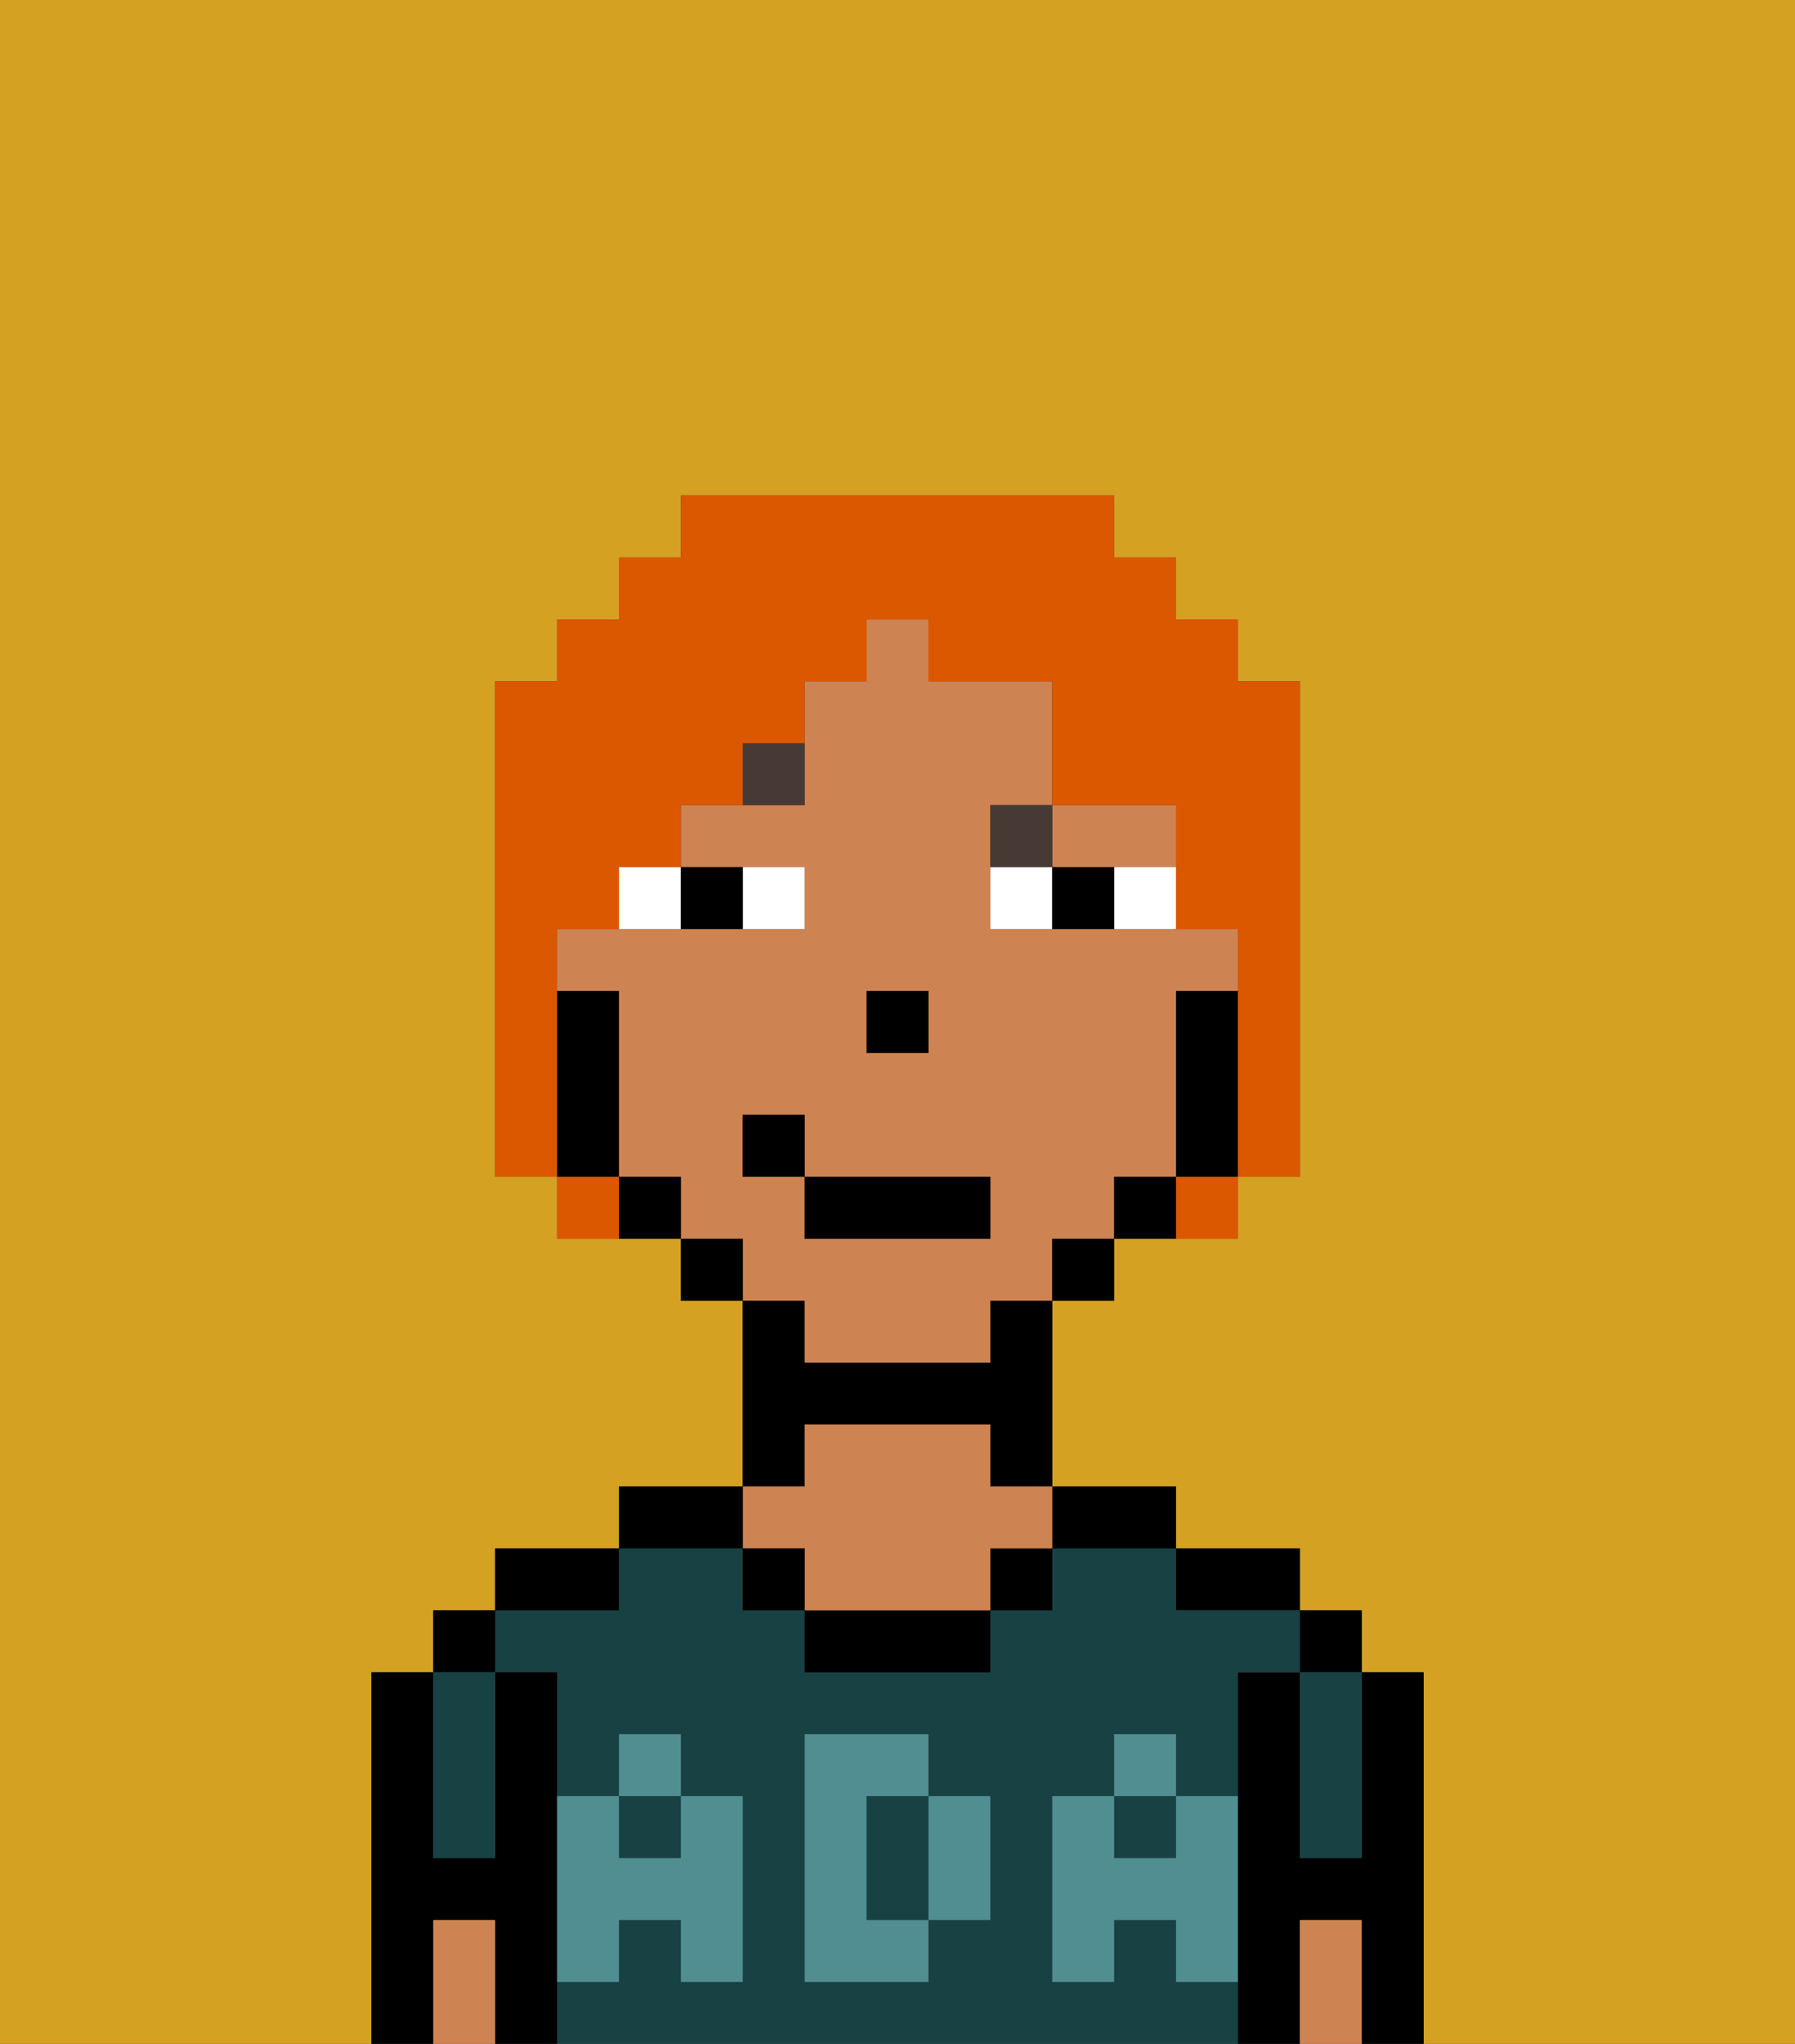 <svg xmlns="http://www.w3.org/2000/svg" viewBox="0 0 29 33"><rect x="0" y="0" width="29" height="33" fill="#333333" stroke="none"/><defs><style>polygon,rect,path{shape-rendering:crispedges;}.fa246-1{fill:#d4a122;}.fa246-2{fill:#000000;}.fa246-3{fill:#184144;}.fa246-4{fill:#ce8452;}.fa246-5{fill:#508e91;}.fa246-6{fill:#ffffff;}.fa246-7{fill:#473a35;}.fa246-8{fill:#db5800;}</style></defs><polygon class="fa246-1" points="0 33 6 33 6 32 6 31 6 30 6 29 6 28 6 27 7 27 7 26 8 26 8 25 9 25 10 25 10 24 11 24 12 24 12 23 12 22 12 21 11 21 11 20 10 20 9 20 9 19 8 19 8 18 8 17 8 16 8 15 8 14 8 13 8 12 8 11 9 11 9 10 10 10 10 9 11 9 11 8 12 8 13 8 14 8 15 8 16 8 17 8 18 8 18 9 19 9 19 10 20 10 20 11 21 11 21 12 21 13 21 14 21 15 21 16 21 17 21 18 21 19 20 19 20 20 19 20 18 20 18 21 17 21 17 22 17 23 17 24 18 24 19 24 19 25 20 25 21 25 21 26 22 26 22 27 23 27 23 28 23 29 23 30 23 31 23 32 23 33 29 33 29 0 0 0 0 33"/><polygon class="fa246-2" points="23 31 23 30 23 29 23 28 23 27 22 27 22 28 22 29 22 30 21 30 21 29 21 28 21 27 20 27 20 28 20 29 20 30 20 31 20 32 20 33 21 33 21 32 21 31 22 31 22 32 22 33 23 33 23 32 23 31"/><rect class="fa246-2" x="21" y="26" width="1" height="1"/><polygon class="fa246-3" points="21 28 21 29 21 30 22 30 22 29 22 28 22 27 21 27 21 28"/><polygon class="fa246-4" points="22 31 21 31 21 32 21 33 22 33 22 32 22 31"/><polygon class="fa246-2" points="20 26 21 26 21 25 20 25 19 25 19 26 20 26"/><polygon class="fa246-3" points="15 29 14 29 14 30 14 31 15 31 15 30 15 29"/><rect class="fa246-3" x="18" y="29" width="1" height="1"/><rect class="fa246-3" x="10" y="29" width="1" height="1"/><path class="fa246-3" d="M19,32V31H18v1H17V29h1V28h1v1h1V27h1V26H19V25H17v1H16v1H13V26H12V25H10v1H8v1H9v2h1V28h1v1h1v3H11V31H10v1H9v1H20V32Zm-3-2v1H15v1H13V28h2v1h1Z"/><polygon class="fa246-2" points="18 25 19 25 19 24 18 24 17 24 17 25 18 25"/><rect class="fa246-2" x="16" y="25" width="1" height="1"/><polygon class="fa246-2" points="14 26 13 26 13 27 14 27 15 27 16 27 16 26 15 26 14 26"/><polygon class="fa246-2" points="13 23 14 23 15 23 16 23 16 24 17 24 17 23 17 22 17 21 16 21 16 22 15 22 14 22 13 22 13 21 12 21 12 22 12 23 12 24 13 24 13 23"/><polygon class="fa246-4" points="13 25 13 26 14 26 15 26 16 26 16 25 17 25 17 24 16 24 16 23 15 23 14 23 13 23 13 24 12 24 12 25 13 25"/><rect class="fa246-2" x="12" y="25" width="1" height="1"/><polygon class="fa246-2" points="12 25 12 24 11 24 10 24 10 25 11 25 12 25"/><polygon class="fa246-2" points="10 26 10 25 9 25 8 25 8 26 9 26 10 26"/><polygon class="fa246-2" points="9 31 9 30 9 29 9 28 9 27 8 27 8 28 8 29 8 30 7 30 7 29 7 28 7 27 6 27 6 28 6 29 6 30 6 31 6 32 6 33 7 33 7 32 7 31 8 31 8 32 8 33 9 33 9 32 9 31"/><rect class="fa246-2" x="7" y="26" width="1" height="1"/><polygon class="fa246-3" points="7 29 7 30 8 30 8 29 8 28 8 27 7 27 7 28 7 29"/><polygon class="fa246-4" points="8 31 7 31 7 32 7 33 8 33 8 32 8 31"/><polygon class="fa246-5" points="19 30 18 30 18 29 17 29 17 30 17 31 17 32 18 32 18 31 19 31 19 32 20 32 20 31 20 30 20 29 19 29 19 30"/><rect class="fa246-5" x="18" y="28" width="1" height="1"/><polygon class="fa246-5" points="15 30 15 31 16 31 16 30 16 29 15 29 15 30"/><polygon class="fa246-5" points="14 30 14 29 15 29 15 28 14 28 13 28 13 29 13 30 13 31 13 32 14 32 15 32 15 31 14 31 14 30"/><polygon class="fa246-5" points="9 31 9 32 10 32 10 31 11 31 11 32 12 32 12 31 12 30 12 29 11 29 11 30 10 30 10 29 9 29 9 30 9 31"/><rect class="fa246-5" x="10" y="28" width="1" height="1"/><polygon class="fa246-4" points="18 14 19 14 19 13 18 13 17 13 17 14 18 14"/><path class="fa246-4" d="M13,22h3V21h1V20h1V19h1V16h1V15H16V13h1V11H15V10H14v1H13v2H11v1h2v1H9v1h1v3h1v1h1v1h1Zm1-6h1v1H14Zm-2,3V18h1v1h3v1H13V19Z"/><polygon class="fa246-2" points="20 17 20 16 19 16 19 17 19 18 19 19 20 19 20 18 20 17"/><rect class="fa246-2" x="18" y="19" width="1" height="1"/><rect class="fa246-2" x="17" y="20" width="1" height="1"/><rect class="fa246-2" x="11" y="20" width="1" height="1"/><rect class="fa246-2" x="10" y="19" width="1" height="1"/><polygon class="fa246-2" points="10 18 10 17 10 16 9 16 9 17 9 18 9 19 10 19 10 18"/><rect class="fa246-2" x="14" y="16" width="1" height="1"/><rect class="fa246-6" x="12" y="14" width="1" height="1"/><rect class="fa246-6" x="10" y="14" width="1" height="1"/><rect class="fa246-6" x="18" y="14" width="1" height="1"/><rect class="fa246-6" x="16" y="14" width="1" height="1"/><rect class="fa246-2" x="11" y="14" width="1" height="1"/><rect class="fa246-2" x="17" y="14" width="1" height="1"/><rect class="fa246-7" x="12" y="12" width="1" height="1"/><rect class="fa246-7" x="16" y="13" width="1" height="1"/><rect class="fa246-2" x="13" y="19" width="3" height="1"/><rect class="fa246-2" x="12" y="18" width="1" height="1"/><polygon class="fa246-8" points="9 17 9 16 9 15 10 15 10 14 11 14 11 13 12 13 12 12 13 12 13 11 14 11 14 10 15 10 15 11 16 11 17 11 17 12 17 13 18 13 19 13 19 14 19 15 20 15 20 16 20 17 20 18 20 19 21 19 21 18 21 17 21 16 21 15 21 14 21 13 21 12 21 11 20 11 20 10 19 10 19 9 18 9 18 8 17 8 16 8 15 8 14 8 13 8 12 8 11 8 11 9 10 9 10 10 9 10 9 11 8 11 8 12 8 13 8 14 8 15 8 16 8 17 8 18 8 19 9 19 9 18 9 17"/><rect class="fa246-8" x="9" y="19" width="1" height="1"/><rect class="fa246-8" x="19" y="19" width="1" height="1"/></svg>